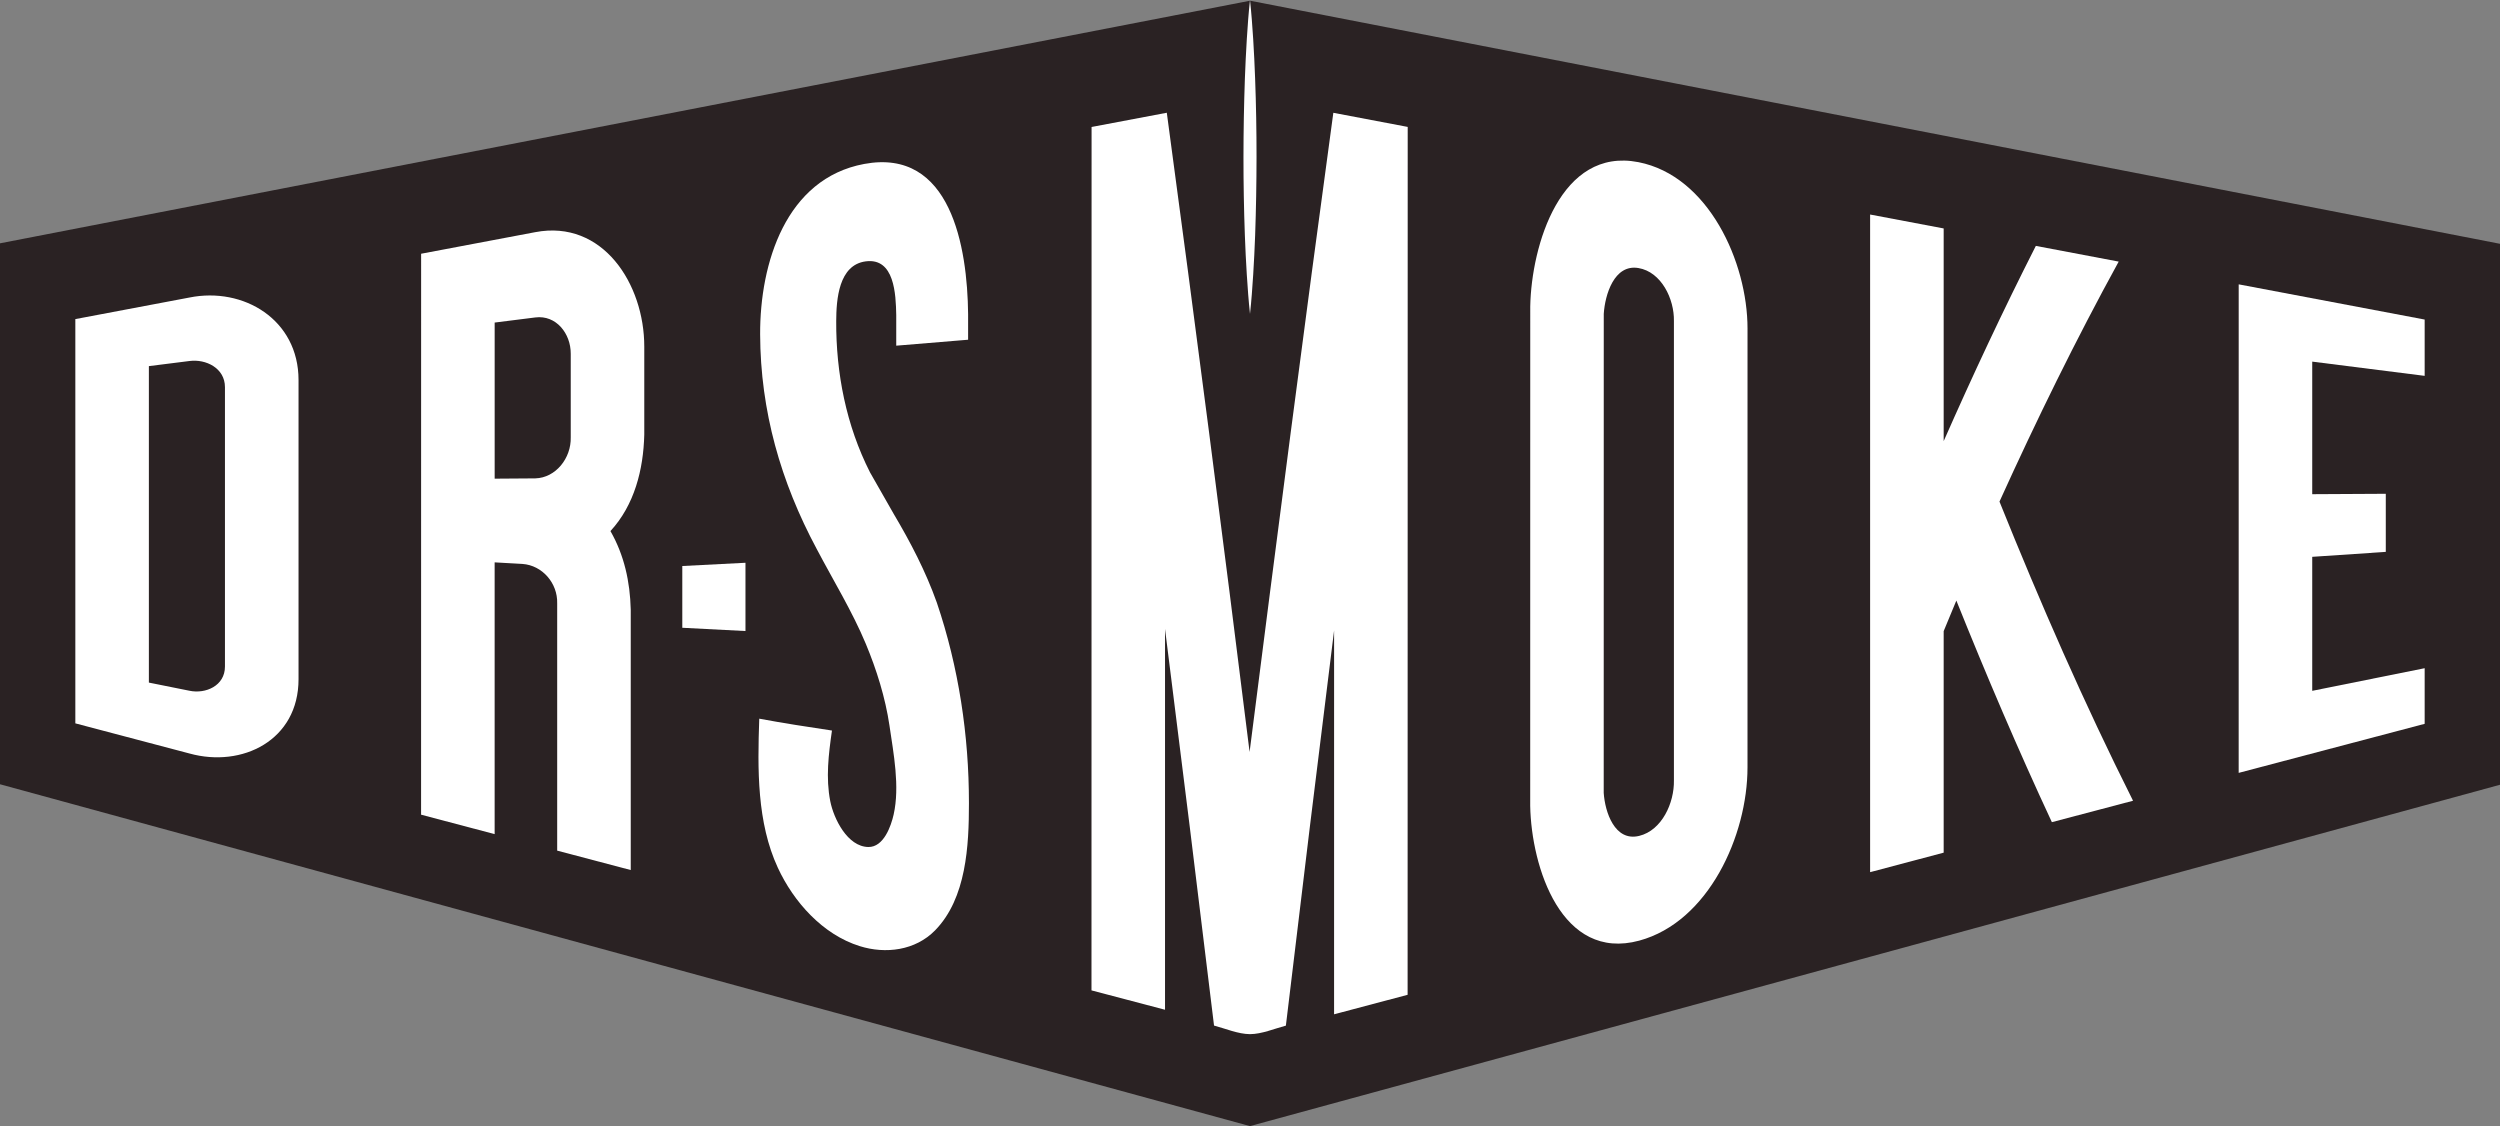 <svg width="111" height="50" viewBox="0 0 111 50" fill="none" xmlns="http://www.w3.org/2000/svg">
<rect x="0" y="0" width="111" height="50" fill="#808080" stroke="none"/>
<path d="M55.5 3.534L3.345 13.656V32.175L55.5 46.439L107.655 32.196V13.677L55.5 3.534Z" fill="#2A2223"/>
<path d="M55.499 49.999L0 34.821V10.803L55.501 0.031L111 10.825V34.843L55.499 49.999ZM6.691 29.528L55.501 42.879L104.309 29.548V16.528L55.499 7.036L6.691 16.509V29.528Z" fill="#2A2223"/>
<path d="M3.345 14.168L8.412 13.21C10.807 12.728 13.257 14.188 13.255 16.875C13.255 21.302 13.255 25.728 13.255 30.154C13.258 32.873 10.746 34.102 8.413 33.455L3.345 32.117V14.168ZM8.412 30.669C9.125 30.82 9.991 30.451 9.988 29.594C9.988 25.459 9.988 21.325 9.988 17.19C9.988 16.339 9.135 15.933 8.412 16.029L6.61 16.256V30.307L8.412 30.669Z" fill="white"/>
<path d="M18.698 11.266L23.765 10.308C26.766 9.736 28.609 12.614 28.606 15.392V19.3C28.567 20.853 28.169 22.425 27.104 23.58C27.718 24.653 27.973 25.828 28.005 27.064V38.63L24.739 37.768C24.739 34.108 24.739 30.448 24.739 26.789C24.764 25.884 24.072 25.102 23.201 25.039L21.962 24.969C21.962 28.991 21.962 33.013 21.962 37.035L18.696 36.172C18.697 27.87 18.697 19.568 18.698 11.266ZM23.765 21.24C24.681 21.216 25.365 20.335 25.341 19.417V15.708C25.346 14.811 24.693 13.975 23.765 14.095L21.963 14.322V21.253L23.765 21.24Z" fill="white"/>
<path d="M34.536 38.528C33.607 36.521 33.632 34.164 33.711 31.909C34.783 32.109 35.861 32.275 36.939 32.436C36.787 33.5 36.661 34.539 36.863 35.571C37.017 36.352 37.628 37.592 38.553 37.607C39.235 37.62 39.563 36.678 39.679 36.16C39.956 34.914 39.676 33.469 39.492 32.213C39.31 30.977 38.92 29.733 38.441 28.584C37.842 27.148 37 25.777 36.264 24.378C34.663 21.393 33.763 18.245 33.75 14.846C33.738 11.674 34.898 7.928 38.367 7.28C42.218 6.561 42.954 10.967 42.984 13.947V15.084L39.793 15.348V13.985C39.775 13.072 39.718 11.439 38.442 11.604C37.234 11.76 37.133 13.3 37.128 14.254C37.116 16.56 37.568 18.885 38.63 20.976C38.984 21.588 39.334 22.202 39.681 22.818C40.43 24.082 41.099 25.364 41.595 26.756C42.567 29.624 43.022 32.652 43.021 35.66C43.021 37.54 42.911 39.883 41.519 41.307C40.64 42.206 39.319 42.366 38.178 42.01C36.525 41.497 35.235 40.039 34.536 38.528Z" fill="white"/>
<path d="M59.234 27.992C58.504 33.838 57.79 39.687 57.093 45.538C56.597 45.668 56.012 45.917 55.498 45.916C54.983 45.915 54.401 45.667 53.903 45.535C53.194 39.663 52.469 33.792 51.727 27.924V44.833L48.462 43.973C48.463 31.195 48.465 18.416 48.466 5.638L51.806 5.006C53.082 14.459 54.307 23.92 55.482 33.387C56.687 23.923 57.909 14.461 59.2 5.008L62.502 5.635L62.498 44.169L59.233 45.035C59.233 39.354 59.233 33.673 59.234 27.992Z" fill="white"/>
<path d="M67.941 35.785L67.943 13.603C67.995 10.896 69.291 6.523 72.748 7.2C75.854 7.81 77.59 11.635 77.59 14.588L77.589 34.073C77.589 37.095 75.86 40.928 72.783 41.764C69.336 42.697 67.993 38.51 67.941 35.785ZM74.322 34.651V14.254C74.341 13.276 73.766 12.073 72.746 11.901C71.663 11.719 71.26 13.101 71.207 13.934C71.207 21.024 71.206 28.114 71.205 35.204C71.259 36.046 71.691 37.381 72.781 37.113C73.791 36.867 74.34 35.645 74.322 34.653V34.651Z" fill="white"/>
<path d="M83.033 9.525L86.299 10.143C86.299 13.291 86.299 16.438 86.299 19.586C87.589 16.66 88.944 13.767 90.391 10.918L94.07 11.615C92.162 15.092 90.417 18.655 88.777 22.271C90.589 26.775 92.534 31.221 94.707 35.553L91.103 36.504C89.595 33.267 88.193 29.982 86.862 26.665C86.673 27.117 86.486 27.57 86.299 28.023V37.858L83.033 38.724L83.033 9.525Z" fill="white"/>
<path d="M99.398 12.625L107.655 14.188V16.688L102.663 16.056V21.942L105.929 21.924V24.503L102.663 24.723V30.673L107.655 29.668V32.138L99.397 34.316C99.397 27.086 99.398 19.855 99.398 12.625Z" fill="white"/>
<path d="M55.5 0C55.563 0.581 55.605 1.161 55.642 1.742C55.679 2.323 55.705 2.904 55.727 3.484C55.77 4.646 55.791 5.807 55.79 6.969C55.789 8.13 55.769 9.291 55.728 10.453C55.706 11.033 55.679 11.614 55.642 12.194C55.624 12.485 55.604 12.775 55.581 13.066C55.558 13.356 55.532 13.646 55.5 13.937C55.468 13.646 55.442 13.356 55.419 13.066C55.396 12.775 55.376 12.485 55.358 12.194C55.321 11.614 55.294 11.033 55.272 10.453C55.23 9.291 55.209 8.13 55.21 6.969C55.211 5.807 55.232 4.646 55.273 3.484C55.295 2.904 55.322 2.323 55.358 1.742C55.394 1.162 55.436 0.581 55.5 0Z" fill="white"/>
<path d="M30.294 25.131L33.099 24.987C33.099 25.997 33.099 27.007 33.099 28.018L30.294 27.873V25.131Z" fill="white"/>
</svg>
